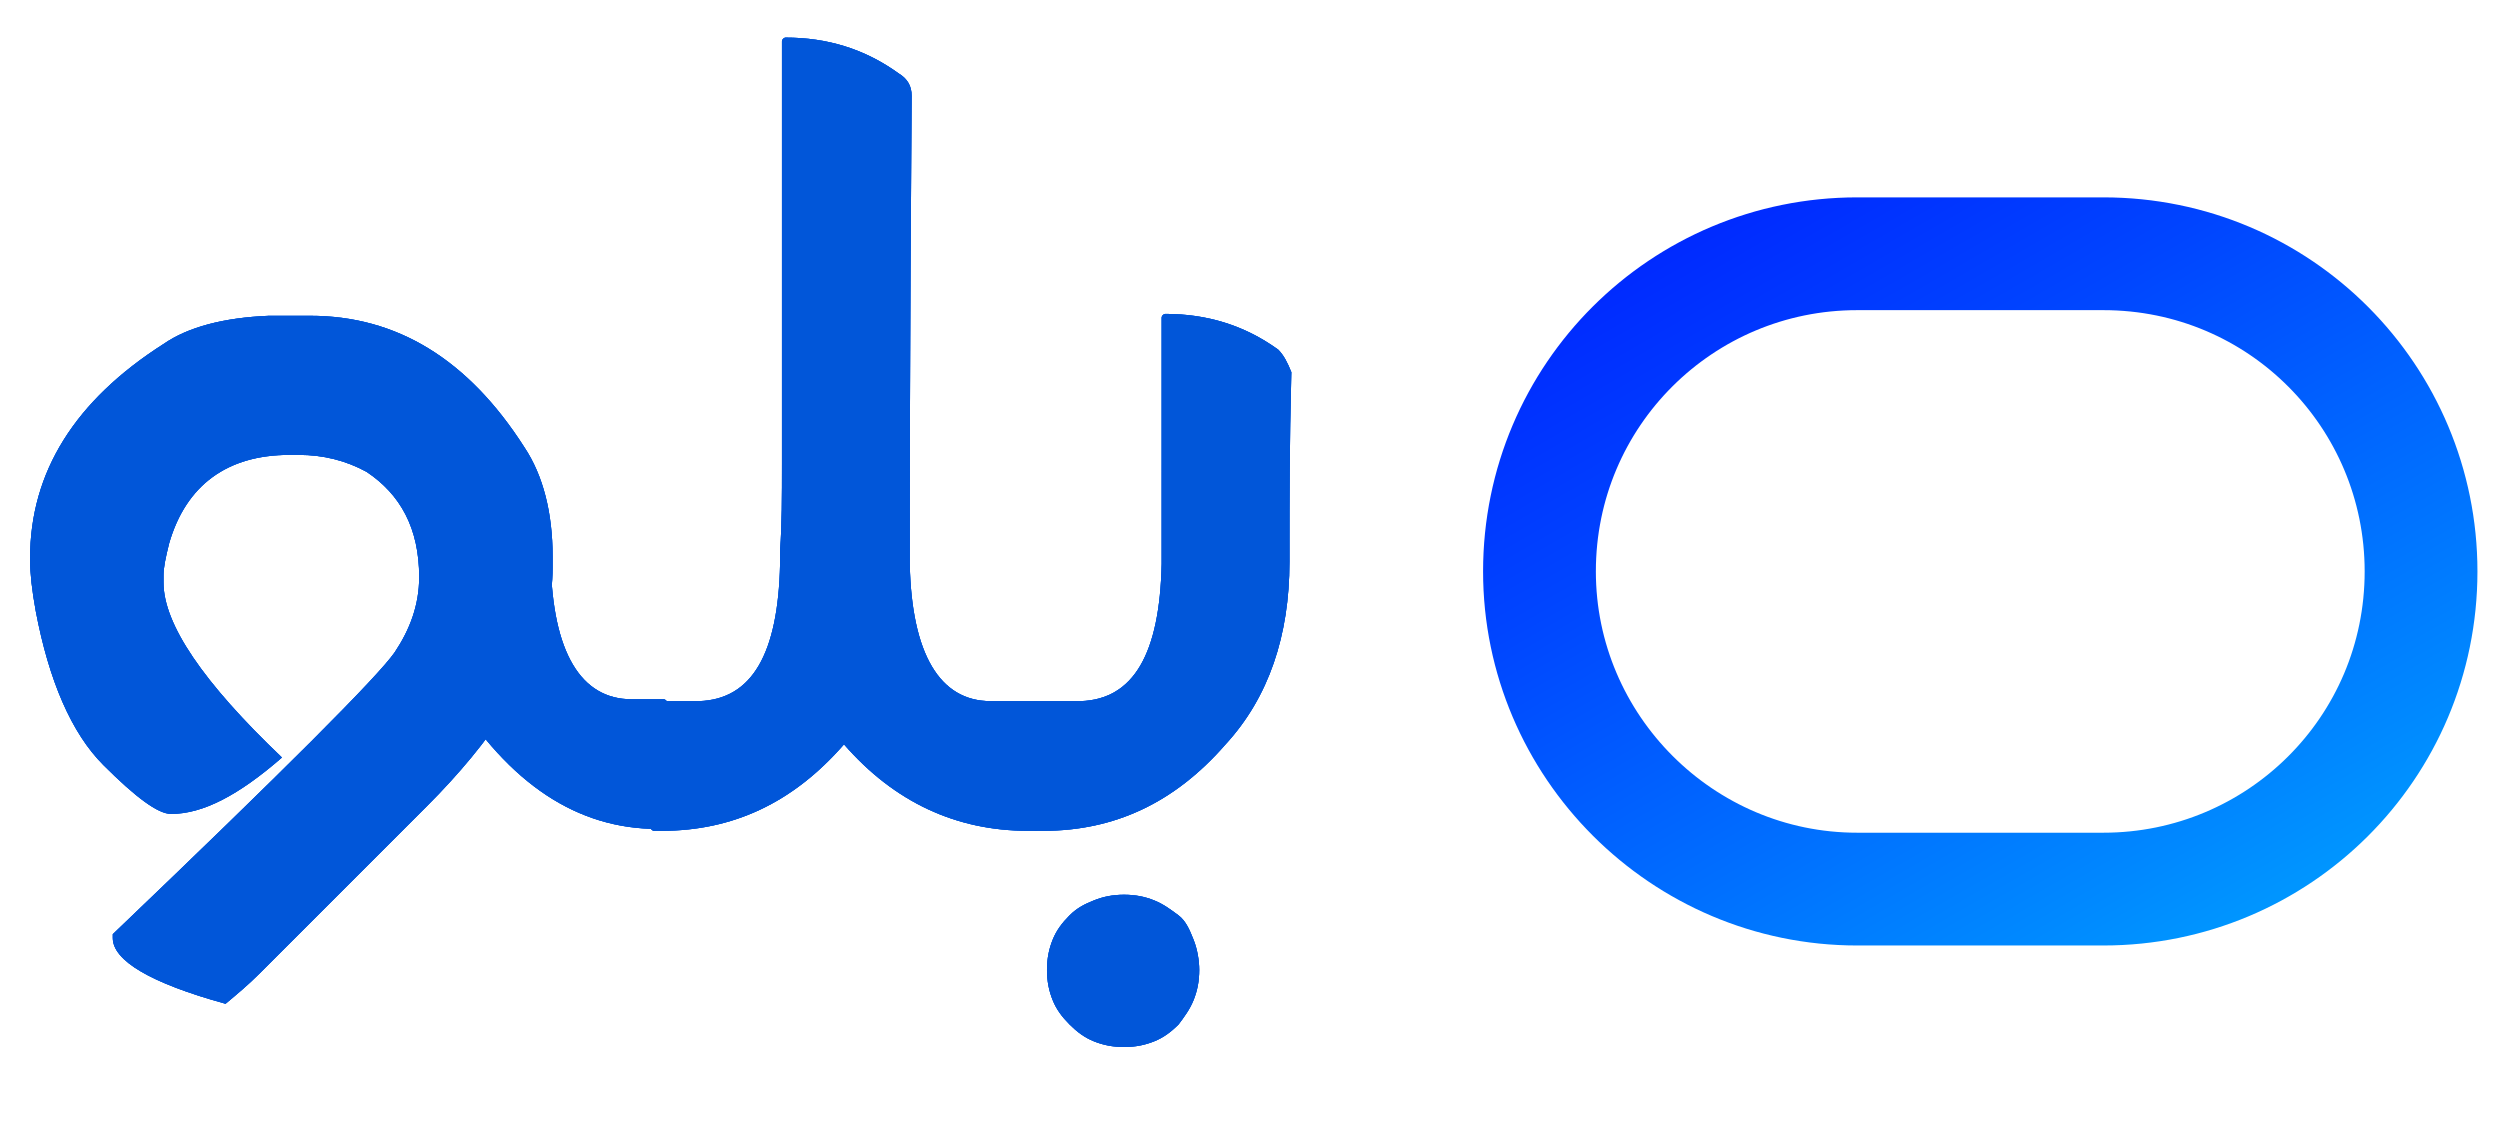 <?xml version="1.0" encoding="utf-8"?>
<!-- Generator: Adobe Illustrator 19.0.0, SVG Export Plug-In . SVG Version: 6.00 Build 0)  -->
<svg version="1.1" id="Layer_1" xmlns="http://www.w3.org/2000/svg" xmlns:xlink="http://www.w3.org/1999/xlink" x="0px" y="0px"
	 viewBox="415.1 249.6 133 60.7" style="enable-background:new 415.1 249.6 133 60.7;" xml:space="preserve">
<style type="text/css">
	.st0{fill:#0156D9;}
	.st1{fill:none;stroke:url(#XMLID_6_);stroke-width:6;stroke-miterlimit:10;}
</style>
<g id="XMLID_3_">
	<g id="XMLID_22_">
		<path id="XMLID_23_" class="st0" d="M429.4,266.4h2.2c4.6,0,8.4,2.3,11.4,7c1,1.5,1.5,3.5,1.5,5.8v0.6c0,0.8-0.1,1.7-0.3,2.6
			c-0.7,3.2-2.9,6.6-6.4,10.1l-8.9,8.9c-0.6,0.6-1.2,1.1-1.8,1.6c-4-1.1-6-2.3-6-3.5v-0.2c9.1-8.7,14.1-13.7,15-15
			c0.8-1.2,1.3-2.5,1.3-4c0-2.6-1-4.4-2.8-5.6c-1.1-0.6-2.3-0.9-3.6-0.9h-0.5c-3.3,0-5.5,1.6-6.4,4.7c-0.2,0.8-0.3,1.3-0.3,1.7v0.4
			c0,2.2,2.1,5.3,6.3,9.3c-2.3,2-4.2,3-5.9,3c-0.7,0-1.9-0.9-3.6-2.6s-2.9-4.5-3.6-8.2c-0.2-1.1-0.3-2-0.3-2.7v-0.1
			c0-4.6,2.4-8.4,7.1-11.4C425.1,267,427,266.5,429.4,266.4z M444.4,278.8v0.7c0.1,4.8,1.6,7.3,4.3,7.3h1.7c0.1,0,0.2,0.1,0.2,0.2
			v6.5c0,0.1-0.1,0.2-0.4,0.2h-0.1c-4.3,0-7.9-2.4-10.9-7.2c-1.1-2-1.6-4-1.6-6v-1.9L444.4,278.8z"/>
		<path id="XMLID_26_" class="st0" d="M456.7,274.3v-22.5c0-0.1,0.1-0.2,0.2-0.2c2.2,0,4.2,0.6,6,1.9c0.5,0.3,0.7,0.7,0.7,1.2
			c-0.1,13.8-0.1,21.8-0.1,24.2v0.7c0.1,4.8,1.6,7.3,4.3,7.3h2.4c0.1,0,0.2,0.1,0.2,0.2v6.5c0,0.1-0.1,0.2-0.2,0.2h-0.4
			c-3.8,0-7.1-1.5-9.8-4.6c-2.7,3.1-5.9,4.6-9.7,4.6h-0.4c-0.1,0-0.2-0.1-0.2-0.2v-6.5c0-0.1,0.1-0.2,0.2-0.2h2.4
			c2.8-0.1,4.2-2.5,4.3-7.3v-0.7C456.7,277.5,456.7,276,456.7,274.3L456.7,274.3z"/>
		<path id="XMLID_28_" class="st0" d="M476.9,274.3v-7.8c0-0.1,0.1-0.2,0.2-0.2c2.2,0,4.2,0.6,6,1.9c0.3,0.3,0.5,0.7,0.7,1.2
			c-0.1,3.9-0.1,7-0.1,9.4v0.7c0,3.9-1.1,7.2-3.4,9.7c-2.7,3.1-5.9,4.6-9.7,4.6h-0.4c-0.1,0-0.2-0.1-0.2-0.2v-6.5
			c0-0.1,0.1-0.2,0.2-0.2h2.4c2.8-0.1,4.2-2.5,4.3-7.3v-0.7C476.9,277.5,476.9,276,476.9,274.3z M478.9,301.2c0,0.6-0.1,1.1-0.3,1.6
			s-0.5,0.9-0.8,1.3c-0.4,0.4-0.8,0.7-1.3,0.9s-1,0.3-1.6,0.3s-1.1-0.1-1.6-0.3s-0.9-0.5-1.3-0.9s-0.7-0.8-0.9-1.3s-0.3-1-0.3-1.6
			s0.1-1.1,0.3-1.6s0.5-0.9,0.9-1.3s0.8-0.6,1.3-0.8s1-0.3,1.6-0.3s1.1,0.1,1.6,0.3s0.9,0.5,1.3,0.8s0.6,0.8,0.8,1.3
			S478.9,300.7,478.9,301.2z"/>
	</g>
	<g id="XMLID_13_">
		<path id="XMLID_14_" class="st0" d="M429.4,266.4h2.2c4.6,0,8.4,2.3,11.4,7c1,1.5,1.5,3.5,1.5,5.8v0.6c0,0.8-0.1,1.7-0.3,2.6
			c-0.7,3.2-2.9,6.6-6.4,10.1l-8.9,8.9c-0.6,0.6-1.2,1.1-1.8,1.6c-4-1.1-6-2.3-6-3.5v-0.2c9.1-8.7,14.1-13.7,15-15
			c0.8-1.2,1.3-2.5,1.3-4c0-2.6-1-4.4-2.8-5.6c-1.1-0.6-2.3-0.9-3.6-0.9h-0.5c-3.3,0-5.5,1.6-6.4,4.7c-0.2,0.8-0.3,1.3-0.3,1.7v0.4
			c0,2.2,2.1,5.3,6.3,9.3c-2.3,2-4.2,3-5.9,3c-0.7,0-1.9-0.9-3.6-2.6s-2.9-4.5-3.6-8.2c-0.2-1.1-0.3-2-0.3-2.7v-0.1
			c0-4.6,2.4-8.4,7.1-11.4C425.1,267,427,266.5,429.4,266.4z M444.4,278.8v0.7c0.1,4.8,1.6,7.3,4.3,7.3h1.7c0.1,0,0.2,0.1,0.2,0.2
			v6.5c0,0.1-0.1,0.2-0.4,0.2h-0.1c-4.3,0-7.9-2.4-10.9-7.2c-1.1-2-1.6-4-1.6-6v-1.9L444.4,278.8z"/>
		<path id="XMLID_17_" class="st0" d="M456.7,274.3v-22.5c0-0.1,0.1-0.2,0.2-0.2c2.2,0,4.2,0.6,6,1.9c0.5,0.3,0.7,0.7,0.7,1.2
			c-0.1,13.8-0.1,21.8-0.1,24.2v0.7c0.1,4.8,1.6,7.3,4.3,7.3h2.4c0.1,0,0.2,0.1,0.2,0.2v6.5c0,0.1-0.1,0.2-0.2,0.2h-0.4
			c-3.8,0-7.1-1.5-9.8-4.6c-2.7,3.1-5.9,4.6-9.7,4.6h-0.4c-0.1,0-0.2-0.1-0.2-0.2v-6.5c0-0.1,0.1-0.2,0.2-0.2h2.4
			c2.8-0.1,4.2-2.5,4.3-7.3v-0.7C456.7,277.5,456.7,276,456.7,274.3L456.7,274.3z"/>
		<path id="XMLID_19_" class="st0" d="M476.9,274.3v-7.8c0-0.1,0.1-0.2,0.2-0.2c2.2,0,4.2,0.6,6,1.9c0.3,0.3,0.5,0.7,0.7,1.2
			c-0.1,3.9-0.1,7-0.1,9.4v0.7c0,3.9-1.1,7.2-3.4,9.7c-2.7,3.1-5.9,4.6-9.7,4.6h-0.4c-0.1,0-0.2-0.1-0.2-0.2v-6.5
			c0-0.1,0.1-0.2,0.2-0.2h2.4c2.8-0.1,4.2-2.5,4.3-7.3v-0.7C476.9,277.5,476.9,276,476.9,274.3z M478.9,301.2c0,0.6-0.1,1.1-0.3,1.6
			s-0.5,0.9-0.8,1.3c-0.4,0.4-0.8,0.7-1.3,0.9s-1,0.3-1.6,0.3s-1.1-0.1-1.6-0.3s-0.9-0.5-1.3-0.9s-0.7-0.8-0.9-1.3s-0.3-1-0.3-1.6
			s0.1-1.1,0.3-1.6s0.5-0.9,0.9-1.3s0.8-0.6,1.3-0.8s1-0.3,1.6-0.3s1.1,0.1,1.6,0.3s0.9,0.5,1.3,0.8s0.6,0.8,0.8,1.3
			S478.9,300.7,478.9,301.2z"/>
	</g>
	<g id="XMLID_2_">
		<path id="XMLID_5_" class="st0" d="M429.4,266.4h2.2c4.6,0,8.4,2.3,11.4,7c1,1.5,1.5,3.5,1.5,5.8v0.6c0,0.8-0.1,1.7-0.3,2.6
			c-0.7,3.2-2.9,6.6-6.4,10.1l-8.9,8.9c-0.6,0.6-1.2,1.1-1.8,1.6c-4-1.1-6-2.3-6-3.5v-0.2c9.1-8.7,14.1-13.7,15-15
			c0.8-1.2,1.3-2.5,1.3-4c0-2.6-1-4.4-2.8-5.6c-1.1-0.6-2.3-0.9-3.6-0.9h-0.5c-3.3,0-5.5,1.6-6.4,4.7c-0.2,0.8-0.3,1.3-0.3,1.7v0.4
			c0,2.2,2.1,5.3,6.3,9.3c-2.3,2-4.2,3-5.9,3c-0.7,0-1.9-0.9-3.6-2.6s-2.9-4.5-3.6-8.2c-0.2-1.1-0.3-2-0.3-2.7v-0.1
			c0-4.6,2.4-8.4,7.1-11.4C425.1,267,427,266.5,429.4,266.4z M444.4,278.8v0.7c0.1,4.8,1.6,7.3,4.3,7.3h1.7c0.1,0,0.2,0.1,0.2,0.2
			v6.5c0,0.1-0.1,0.2-0.4,0.2h-0.1c-4.3,0-7.9-2.4-10.9-7.2c-1.1-2-1.6-4-1.6-6v-1.9L444.4,278.8z"/>
		<path id="XMLID_8_" class="st0" d="M456.7,274.3v-22.5c0-0.1,0.1-0.2,0.2-0.2c2.2,0,4.2,0.6,6,1.9c0.5,0.3,0.7,0.7,0.7,1.2
			c-0.1,13.8-0.1,21.8-0.1,24.2v0.7c0.1,4.8,1.6,7.3,4.3,7.3h2.4c0.1,0,0.2,0.1,0.2,0.2v6.5c0,0.1-0.1,0.2-0.2,0.2h-0.4
			c-3.8,0-7.1-1.5-9.8-4.6c-2.7,3.1-5.9,4.6-9.7,4.6h-0.4c-0.1,0-0.2-0.1-0.2-0.2v-6.5c0-0.1,0.1-0.2,0.2-0.2h2.4
			c2.8-0.1,4.2-2.5,4.3-7.3v-0.7C456.7,277.5,456.7,276,456.7,274.3L456.7,274.3z"/>
		<path id="XMLID_10_" class="st0" d="M476.9,274.3v-7.8c0-0.1,0.1-0.2,0.2-0.2c2.2,0,4.2,0.6,6,1.9c0.3,0.3,0.5,0.7,0.7,1.2
			c-0.1,3.9-0.1,7-0.1,9.4v0.7c0,3.9-1.1,7.2-3.4,9.7c-2.7,3.1-5.9,4.6-9.7,4.6h-0.4c-0.1,0-0.2-0.1-0.2-0.2v-6.5
			c0-0.1,0.1-0.2,0.2-0.2h2.4c2.8-0.1,4.2-2.5,4.3-7.3v-0.7C476.9,277.5,476.9,276,476.9,274.3z M478.9,301.2c0,0.6-0.1,1.1-0.3,1.6
			s-0.5,0.9-0.8,1.3c-0.4,0.4-0.8,0.7-1.3,0.9s-1,0.3-1.6,0.3s-1.1-0.1-1.6-0.3s-0.9-0.5-1.3-0.9s-0.7-0.8-0.9-1.3s-0.3-1-0.3-1.6
			s0.1-1.1,0.3-1.6s0.5-0.9,0.9-1.3s0.8-0.6,1.3-0.8s1-0.3,1.6-0.3s1.1,0.1,1.6,0.3s0.9,0.5,1.3,0.8s0.6,0.8,0.8,1.3
			S478.9,300.7,478.9,301.2z"/>
	</g>
	
		<linearGradient id="XMLID_6_" gradientUnits="userSpaceOnUse" x1="508.867" y1="300.082" x2="531.994" y2="260.024" gradientTransform="matrix(1 0 0 -1 0 560)">
		<stop  offset="0" style="stop-color:#002AFF"/>
		<stop  offset="0.285" style="stop-color:#0045FF"/>
		<stop  offset="0.895" style="stop-color:#0089FF"/>
		<stop  offset="0.995" style="stop-color:#0095FF"/>
	</linearGradient>
	<path id="XMLID_1_" class="st1" d="M513.9,296.9H527c9.3,0,16.9-7.5,16.9-16.9l0,0c0-9.3-7.5-16.9-16.9-16.9h-13.1
		c-9.3,0-16.9,7.5-16.9,16.9l0,0C497,289.3,504.6,296.9,513.9,296.9z"/>
</g>
</svg>
